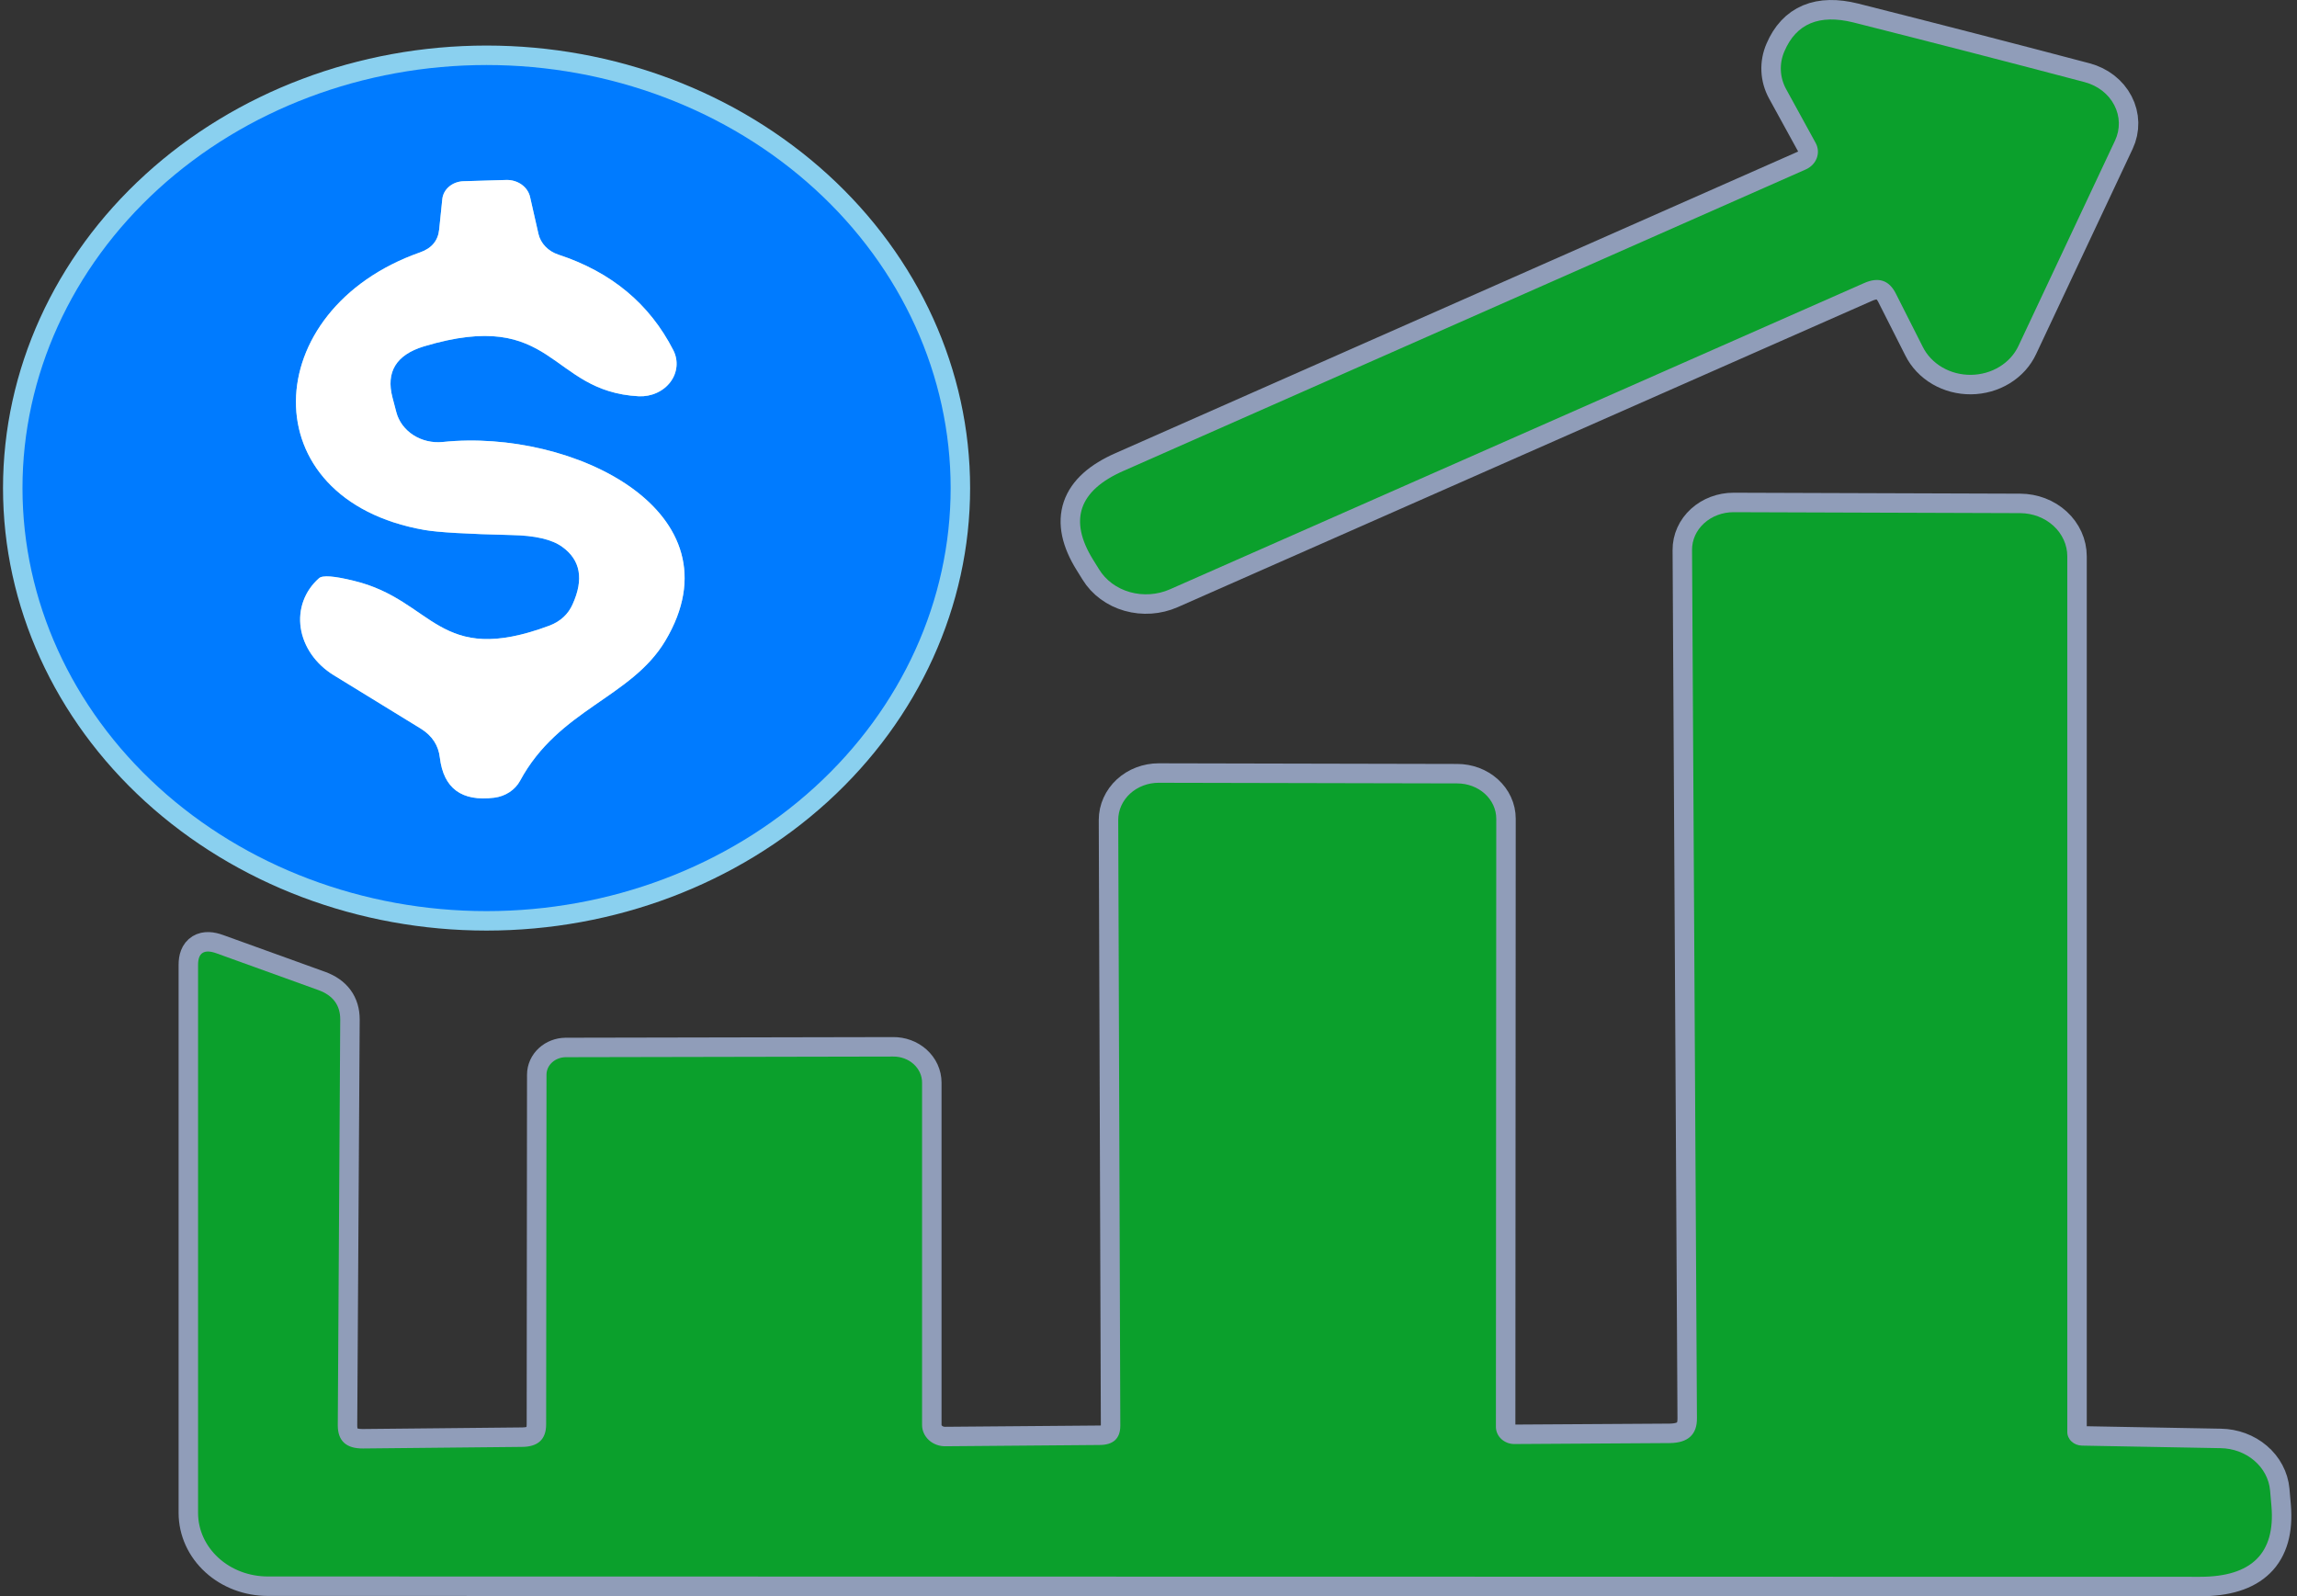 <svg width="118" height="82" viewBox="0 0 118 82" fill="none" xmlns="http://www.w3.org/2000/svg">
<rect x="0" y="0" width="118" height="82" fill="#333333" stroke="none"/>
<path d="M92.759 8.707L57.714 24.19C55.411 25.201 54.892 26.724 56.157 28.758L56.461 29.248C56.803 29.807 57.369 30.225 58.044 30.416C58.72 30.607 59.453 30.557 60.094 30.276L95.748 14.548C96.499 14.21 97.048 14.39 97.394 15.086L98.772 17.811C98.986 18.245 99.335 18.613 99.775 18.87C100.216 19.127 100.728 19.261 101.251 19.256C101.774 19.25 102.283 19.106 102.717 18.841C103.151 18.576 103.491 18.201 103.694 17.762L108.652 7.222C108.788 6.933 108.854 6.622 108.848 6.308C108.841 5.994 108.762 5.685 108.614 5.402C108.467 5.118 108.256 4.866 107.994 4.662C107.732 4.459 107.426 4.308 107.095 4.22C103.348 3.23 99.387 2.208 95.211 1.153C93.457 0.718 92.275 1.212 91.667 2.637C91.531 2.95 91.469 3.285 91.485 3.62C91.5 3.954 91.593 4.281 91.756 4.579L93.278 7.353C93.341 7.472 93.379 7.603 93.387 7.736C93.396 7.869 93.375 8.002 93.327 8.128C93.279 8.254 93.204 8.37 93.106 8.469C93.009 8.568 92.891 8.649 92.759 8.707Z" stroke="#909DB9" stroke-width="2"/>
<path d="M48.836 25.072C48.836 19.308 46.324 13.781 41.853 9.705C37.382 5.629 31.318 3.34 24.995 3.34C18.672 3.34 12.608 5.629 8.137 9.705C3.667 13.781 1.155 19.308 1.155 25.072C1.155 30.836 3.667 36.363 8.137 40.439C12.608 44.514 18.672 46.804 24.995 46.804C31.318 46.804 37.382 44.514 41.853 40.439C46.324 36.363 48.836 30.836 48.836 25.072Z" stroke="#8AD0EF" stroke-width="2"/>
<path d="M47.368 73.201V55.613C47.368 55.436 47.33 55.261 47.255 55.097C47.18 54.934 47.07 54.786 46.932 54.661C46.794 54.537 46.63 54.438 46.45 54.372C46.269 54.306 46.077 54.273 45.883 54.275L29.058 54.308C28.795 54.312 28.545 54.408 28.361 54.576C28.177 54.744 28.074 54.97 28.074 55.205L28.056 73.168C28.056 73.941 27.638 74.327 26.803 74.327L18.659 74.408C17.788 74.419 17.352 74.022 17.352 73.217L17.478 52.366C17.478 51.638 17.108 51.137 16.368 50.865L11.124 48.973C10.492 48.744 10.175 48.94 10.175 49.56V77.72C10.175 78.586 10.553 79.416 11.224 80.028C11.895 80.64 12.806 80.983 13.755 80.983L113.019 81C115.668 81 116.891 79.792 116.688 77.378L116.617 76.562C116.564 75.977 116.274 75.432 115.804 75.031C115.335 74.63 114.718 74.402 114.075 74.392L106.952 74.261C106.751 74.257 106.559 74.181 106.419 74.05C106.278 73.919 106.2 73.743 106.2 73.56V28.578C106.2 27.993 105.946 27.431 105.493 27.015C105.041 26.599 104.426 26.364 103.784 26.36L89.053 26.311C88.772 26.311 88.494 26.361 88.234 26.459C87.975 26.556 87.739 26.7 87.541 26.88C87.343 27.061 87.186 27.275 87.08 27.51C86.974 27.746 86.921 27.998 86.923 28.252L87.174 72.842C87.186 73.69 86.721 74.12 85.778 74.131L77.813 74.18C77.687 74.182 77.562 74.161 77.445 74.118C77.328 74.074 77.221 74.01 77.131 73.928C77.041 73.846 76.969 73.748 76.921 73.64C76.872 73.532 76.847 73.416 76.847 73.299L76.865 42.055C76.865 41.575 76.653 41.114 76.277 40.774C75.901 40.435 75.392 40.244 74.86 40.244L59.521 40.211C59.248 40.211 58.978 40.261 58.727 40.357C58.475 40.453 58.246 40.593 58.053 40.77C57.86 40.948 57.707 41.158 57.603 41.39C57.498 41.621 57.445 41.87 57.445 42.12L57.552 73.234C57.552 73.897 57.194 74.229 56.478 74.229L48.567 74.294C48.411 74.296 48.255 74.27 48.11 74.216C47.964 74.162 47.832 74.082 47.72 73.98C47.609 73.878 47.52 73.757 47.46 73.623C47.399 73.489 47.368 73.346 47.368 73.201Z" stroke="#909DB9" stroke-width="2"/>
<path d="M21.576 12.965C13.236 15.902 12.842 25.658 21.809 27.224C22.489 27.344 23.981 27.431 26.284 27.485C27.489 27.507 28.354 27.708 28.879 28.089C29.822 28.764 30 29.748 29.416 31.042C29.189 31.553 28.795 31.918 28.235 32.135C22.471 34.289 22.31 30.83 18.176 29.835C17.161 29.585 16.565 29.541 16.386 29.704C16.022 30.026 15.749 30.422 15.587 30.864C15.425 31.306 15.379 31.783 15.45 32.26C15.523 32.736 15.711 33.201 16.003 33.62C16.295 34.039 16.683 34.401 17.138 34.681L21.63 37.438C22.203 37.797 22.525 38.292 22.596 38.923C22.788 40.5 23.718 41.185 25.389 40.978C25.671 40.943 25.939 40.845 26.17 40.694C26.401 40.544 26.587 40.344 26.713 40.114C28.7 36.426 32.423 35.855 34.177 32.919C38.132 26.294 29.434 22.003 22.74 22.705C22.206 22.758 21.669 22.631 21.231 22.349C20.793 22.066 20.483 21.648 20.359 21.171L20.162 20.421C19.816 19.105 20.353 18.229 21.773 17.794C28.521 15.771 28.163 20.111 32.816 20.356C33.134 20.37 33.45 20.31 33.734 20.181C34.019 20.053 34.262 19.86 34.44 19.622C34.619 19.384 34.726 19.109 34.752 18.823C34.778 18.537 34.722 18.25 34.589 17.99C33.371 15.608 31.403 13.971 28.682 13.079C28.425 12.994 28.197 12.852 28.018 12.666C27.84 12.481 27.717 12.258 27.662 12.018L27.232 10.126C27.177 9.871 27.023 9.642 26.796 9.48C26.57 9.319 26.287 9.235 25.997 9.245L23.796 9.31C23.524 9.32 23.265 9.419 23.068 9.587C22.871 9.754 22.748 9.981 22.722 10.224L22.561 11.79C22.501 12.367 22.173 12.758 21.576 12.965Z" stroke="#8AD0EF" stroke-width="2"/>
<path d="M93.278 7.353L91.756 4.579C91.593 4.281 91.5 3.954 91.485 3.62C91.469 3.285 91.531 2.95 91.667 2.637C92.275 1.212 93.457 0.718 95.211 1.153C99.387 2.208 103.348 3.23 107.095 4.22C107.426 4.308 107.732 4.459 107.994 4.662C108.256 4.866 108.467 5.118 108.614 5.402C108.762 5.685 108.841 5.994 108.848 6.308C108.854 6.622 108.788 6.933 108.652 7.222L103.694 17.762C103.491 18.201 103.151 18.576 102.717 18.841C102.283 19.106 101.774 19.25 101.251 19.256C100.728 19.261 100.216 19.127 99.775 18.87C99.335 18.613 98.986 18.245 98.772 17.811L97.394 15.086C97.048 14.39 96.499 14.21 95.748 14.548L60.094 30.276C59.453 30.557 58.72 30.607 58.044 30.416C57.369 30.225 56.803 29.807 56.461 29.248L56.157 28.758C54.892 26.724 55.411 25.201 57.714 24.19L92.759 8.707C92.891 8.649 93.009 8.568 93.106 8.469C93.204 8.37 93.279 8.254 93.327 8.128C93.375 8.002 93.396 7.869 93.387 7.736C93.379 7.603 93.341 7.472 93.278 7.353Z" fill="#0BA02C"/>
<path d="M48.836 25.072C48.836 30.836 46.324 36.363 41.853 40.439C37.382 44.514 31.318 46.804 24.995 46.804C18.672 46.804 12.608 44.514 8.137 40.439C3.667 36.363 1.155 30.836 1.155 25.072C1.155 19.308 3.667 13.781 8.137 9.705C12.608 5.629 18.672 3.34 24.995 3.34C31.318 3.34 37.382 5.629 41.853 9.705C46.324 13.781 48.836 19.308 48.836 25.072ZM21.577 12.966C13.236 15.903 12.842 25.659 21.809 27.226C22.49 27.345 23.981 27.432 26.284 27.487C27.489 27.508 28.354 27.71 28.879 28.09C29.822 28.765 30.001 29.749 29.416 31.043C29.189 31.555 28.796 31.919 28.235 32.136C22.472 34.29 22.311 30.831 18.176 29.836C17.162 29.586 16.565 29.542 16.386 29.706C16.022 30.027 15.749 30.423 15.587 30.865C15.425 31.307 15.379 31.784 15.451 32.261C15.523 32.737 15.712 33.202 16.004 33.621C16.296 34.04 16.683 34.402 17.138 34.682L21.631 37.439C22.203 37.798 22.525 38.293 22.597 38.924C22.788 40.501 23.719 41.186 25.389 40.979C25.672 40.944 25.94 40.846 26.171 40.696C26.401 40.545 26.588 40.346 26.714 40.115C28.7 36.427 32.423 35.856 34.177 32.92C38.133 26.296 29.434 22.005 22.74 22.706C22.206 22.759 21.67 22.632 21.232 22.35C20.793 22.067 20.483 21.649 20.36 21.173L20.163 20.422C19.817 19.106 20.354 18.23 21.774 17.795C28.521 15.772 28.163 20.112 32.817 20.357C33.134 20.371 33.45 20.311 33.735 20.183C34.019 20.054 34.263 19.862 34.441 19.624C34.619 19.386 34.726 19.11 34.752 18.824C34.778 18.538 34.722 18.251 34.589 17.991C33.372 15.609 31.403 13.972 28.682 13.08C28.426 12.995 28.197 12.853 28.019 12.667C27.84 12.482 27.718 12.259 27.662 12.02L27.233 10.127C27.178 9.872 27.023 9.643 26.797 9.481C26.57 9.32 26.287 9.237 25.998 9.246L23.796 9.311C23.524 9.322 23.266 9.42 23.069 9.588C22.871 9.756 22.748 9.982 22.722 10.225L22.561 11.791C22.502 12.368 22.173 12.759 21.577 12.966Z" fill="#007BFF"/>
<path d="M22.561 11.79L22.722 10.224C22.748 9.981 22.871 9.754 23.068 9.587C23.265 9.419 23.524 9.32 23.796 9.31L25.997 9.245C26.287 9.235 26.57 9.319 26.796 9.48C27.023 9.642 27.177 9.871 27.232 10.126L27.662 12.018C27.717 12.258 27.84 12.481 28.018 12.666C28.197 12.852 28.425 12.994 28.682 13.079C31.403 13.971 33.371 15.608 34.589 17.99C34.722 18.25 34.778 18.537 34.752 18.823C34.726 19.109 34.619 19.384 34.44 19.622C34.262 19.86 34.019 20.053 33.734 20.181C33.45 20.31 33.134 20.37 32.816 20.356C28.163 20.111 28.521 15.771 21.773 17.794C20.353 18.229 19.816 19.105 20.162 20.421L20.359 21.171C20.483 21.648 20.793 22.066 21.231 22.349C21.669 22.631 22.206 22.758 22.74 22.705C29.434 22.003 38.132 26.294 34.177 32.919C32.423 35.855 28.7 36.426 26.713 40.114C26.587 40.344 26.401 40.544 26.17 40.694C25.939 40.845 25.671 40.943 25.389 40.978C23.718 41.185 22.788 40.5 22.596 38.923C22.525 38.292 22.203 37.797 21.63 37.438L17.138 34.681C16.683 34.401 16.295 34.039 16.003 33.62C15.711 33.201 15.523 32.736 15.45 32.26C15.379 31.783 15.425 31.306 15.587 30.864C15.749 30.422 16.022 30.026 16.386 29.704C16.565 29.541 17.161 29.585 18.176 29.835C22.31 30.83 22.471 34.289 28.235 32.135C28.795 31.918 29.189 31.553 29.416 31.042C30 29.748 29.822 28.764 28.879 28.089C28.354 27.708 27.489 27.507 26.284 27.485C23.981 27.431 22.489 27.344 21.809 27.224C12.842 25.658 13.236 15.902 21.576 12.965C22.173 12.758 22.501 12.367 22.561 11.79Z" fill="white"/>
<path d="M47.368 73.201C47.368 73.346 47.399 73.489 47.46 73.623C47.52 73.757 47.609 73.878 47.72 73.98C47.832 74.082 47.964 74.162 48.11 74.216C48.255 74.27 48.411 74.296 48.567 74.294L56.478 74.229C57.194 74.229 57.552 73.897 57.552 73.234L57.445 42.12C57.445 41.87 57.498 41.621 57.603 41.39C57.707 41.158 57.86 40.948 58.053 40.77C58.246 40.593 58.475 40.453 58.727 40.357C58.978 40.261 59.248 40.211 59.521 40.211L74.86 40.244C75.392 40.244 75.901 40.435 76.277 40.774C76.653 41.114 76.865 41.575 76.865 42.055L76.847 73.299C76.847 73.416 76.872 73.532 76.921 73.64C76.969 73.748 77.041 73.846 77.131 73.928C77.221 74.01 77.328 74.074 77.445 74.118C77.562 74.161 77.687 74.182 77.813 74.18L85.778 74.131C86.721 74.12 87.186 73.69 87.174 72.842L86.923 28.252C86.921 27.998 86.974 27.746 87.08 27.51C87.186 27.275 87.343 27.061 87.541 26.88C87.739 26.7 87.975 26.556 88.234 26.459C88.494 26.361 88.772 26.311 89.053 26.311L103.784 26.36C104.426 26.364 105.041 26.599 105.493 27.015C105.946 27.431 106.2 27.993 106.2 28.578V73.56C106.2 73.743 106.278 73.919 106.419 74.05C106.559 74.181 106.751 74.257 106.952 74.261L114.075 74.392C114.719 74.402 115.335 74.63 115.804 75.031C116.274 75.432 116.564 75.977 116.617 76.562L116.688 77.378C116.891 79.792 115.668 81 113.019 81L13.755 80.983C12.806 80.983 11.895 80.64 11.224 80.028C10.553 79.416 10.175 78.586 10.175 77.72V49.56C10.175 48.94 10.492 48.744 11.124 48.973L16.368 50.865C17.108 51.137 17.478 51.638 17.478 52.366L17.352 73.217C17.352 74.022 17.788 74.419 18.659 74.408L26.803 74.327C27.638 74.327 28.056 73.941 28.056 73.168L28.074 55.205C28.074 54.97 28.177 54.744 28.361 54.576C28.545 54.408 28.795 54.312 29.058 54.308L45.883 54.275C46.077 54.273 46.269 54.306 46.45 54.372C46.63 54.438 46.794 54.537 46.932 54.661C47.07 54.786 47.18 54.934 47.255 55.097C47.33 55.261 47.368 55.436 47.368 55.613V73.201Z" fill="#0BA02C"/>
</svg>
